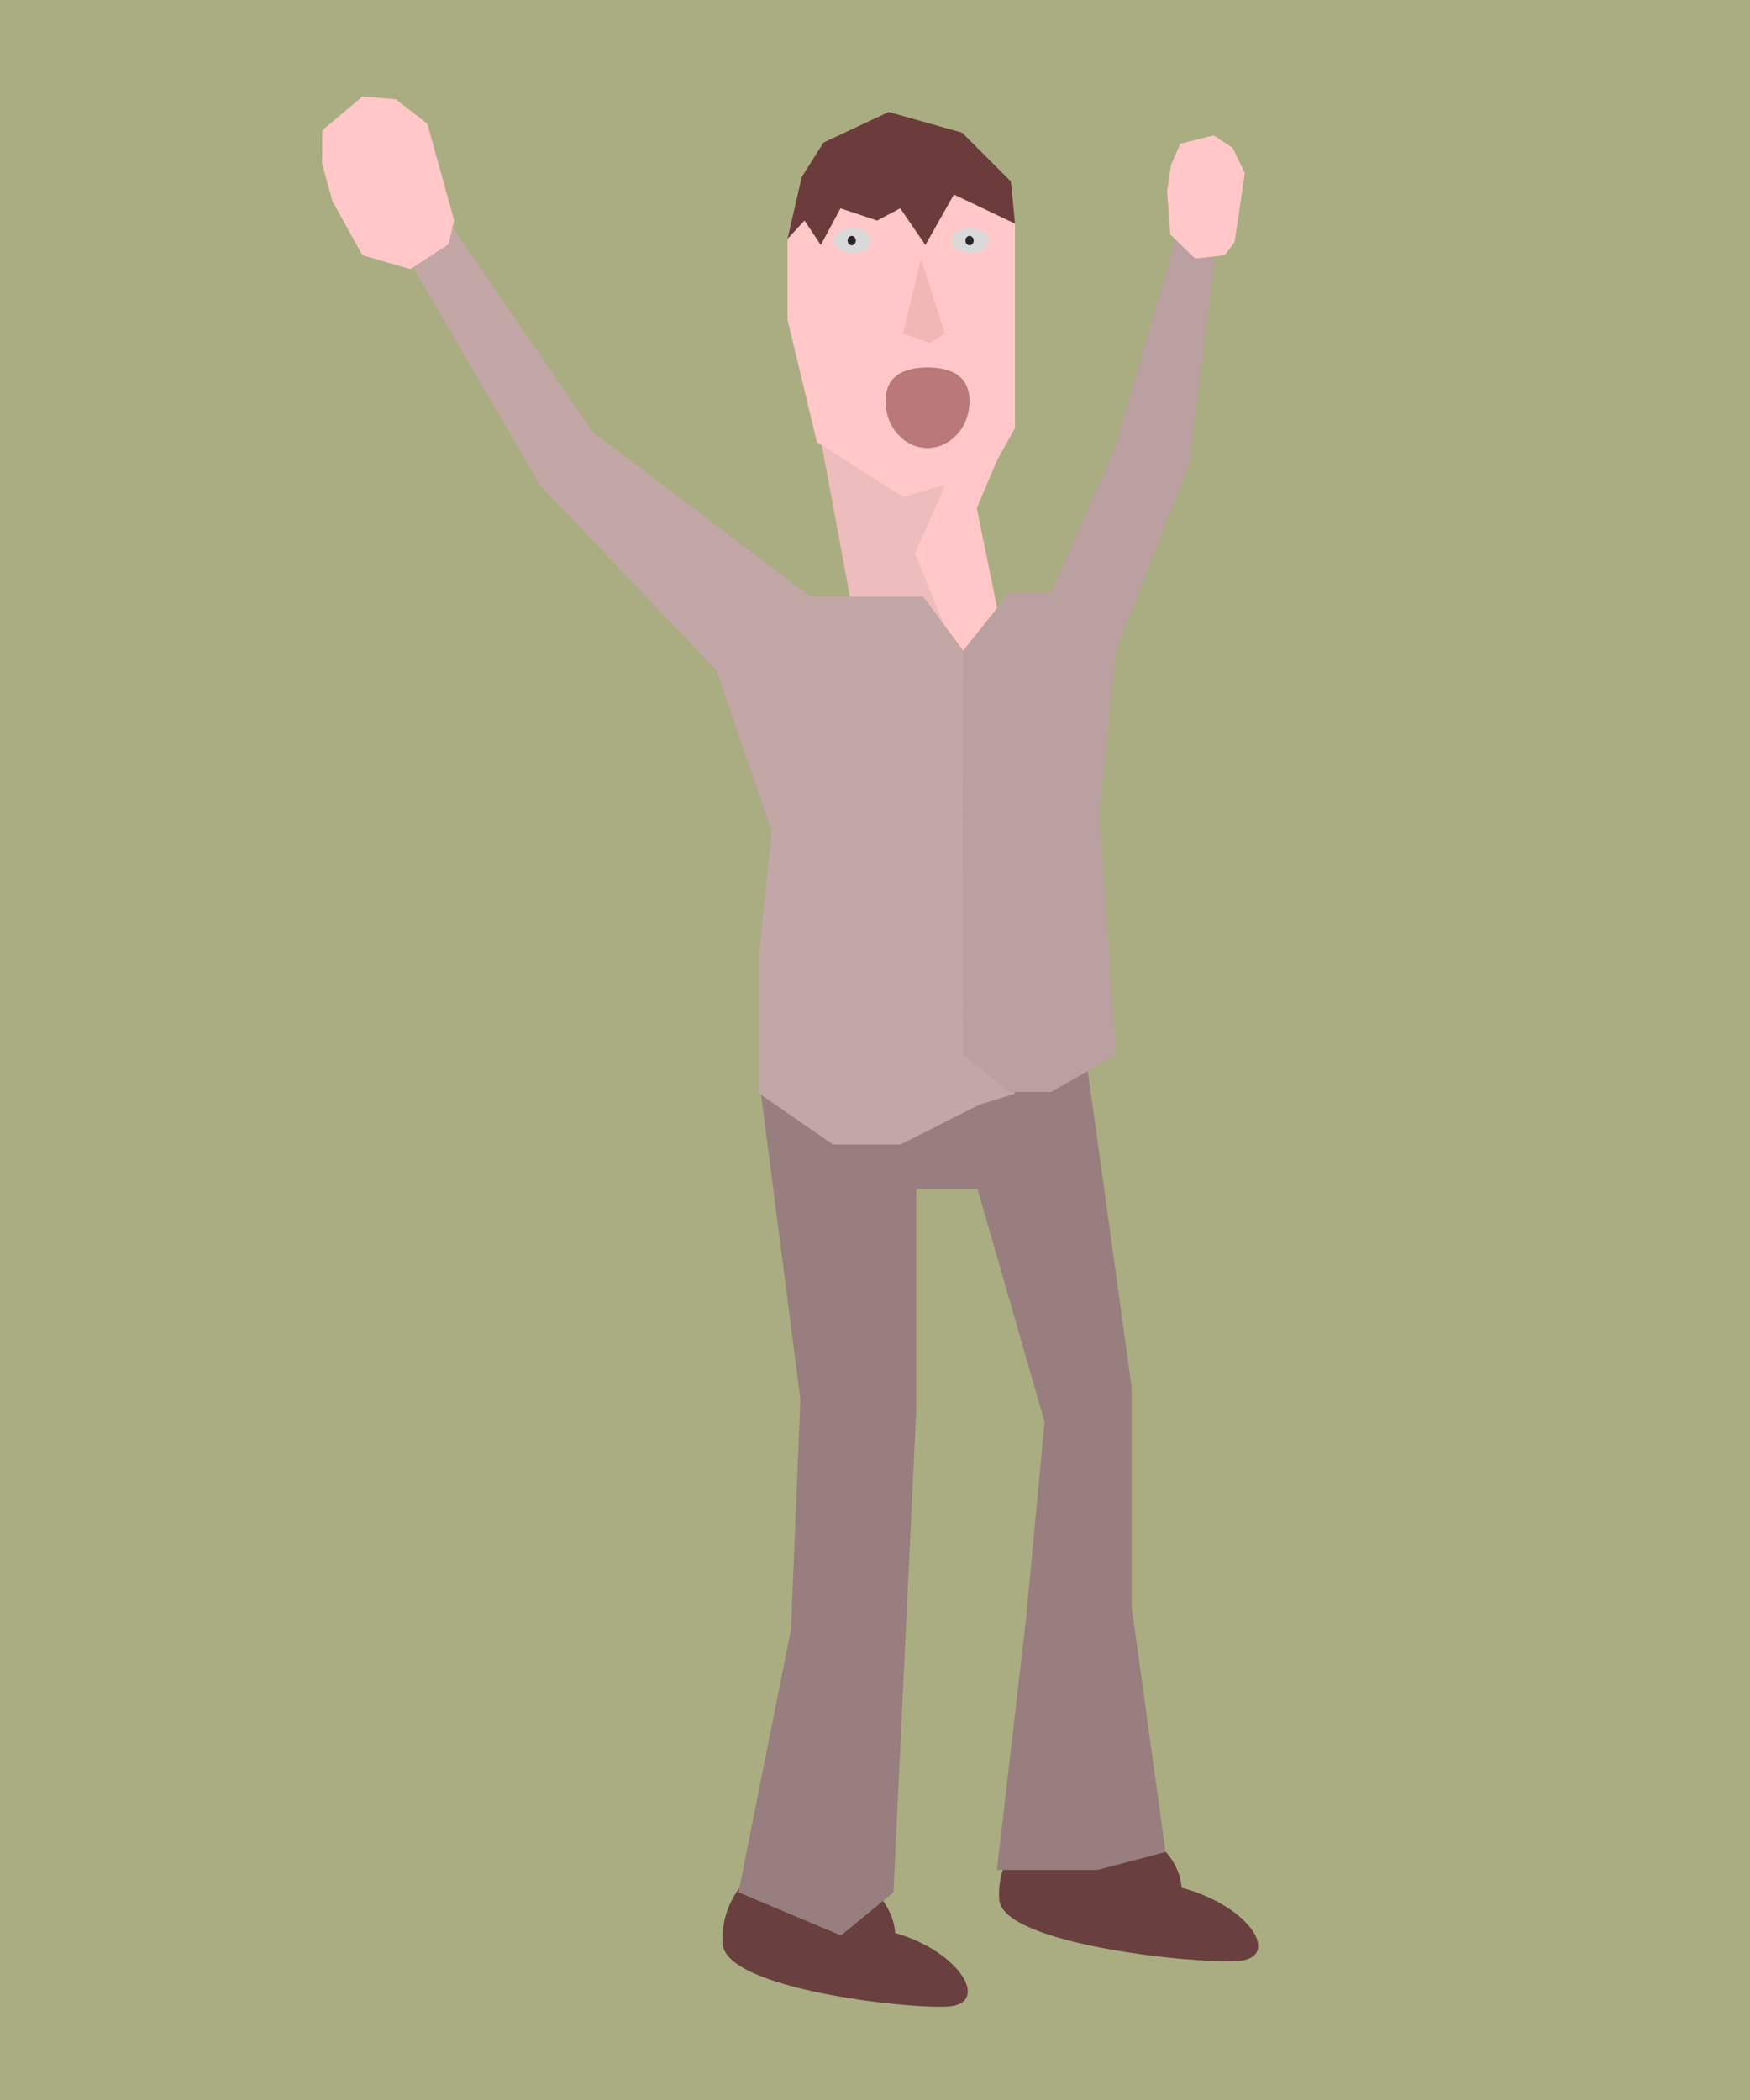 <svg width="500" height="600" viewBox="0 0 500 600" fill="none" xmlns="http://www.w3.org/2000/svg">
<g clip-path="url(#clip0_314_13292)">
<path d="M500 0H0V600H500V0Z" fill="#A9AD81"/>
<path d="M255.748 552.27C274.502 557.654 282.934 572.506 270.913 573.285C258.893 574.064 207.313 568.164 206.49 555.461C205.667 542.759 214.745 531.83 226.765 531.051C238.786 530.272 254.925 539.567 255.748 552.27Z" fill="#693F3F"/>
<path d="M337.603 539.344C357.42 544.659 366.283 559.483 353.566 560.307C340.848 561.131 286.313 555.423 285.49 542.72C284.667 530.017 294.309 519.052 307.027 518.228C319.744 517.404 336.78 526.641 337.603 539.344Z" fill="#693F3F"/>
<path d="M306.984 277V305.192L293.14 309.891L284.834 305.192L266.062 287.24L254.186 339.718H279.297L298.451 406.276L293.14 462.594L284.834 534.272H313.566L333 529.152L323.283 458.754V396.036L310.327 302.599L306.984 277Z" fill="#987E7E"/>
<path d="M264.686 289.799L250.842 317.992L236.998 322.69L228.692 317.992L225.99 289.799L217.352 312.024L228.692 399.876L225.99 465.62L211 540.672L240.288 553L255.265 540.672L261.743 403.716V342.278L264.686 289.799Z" fill="#987E7E"/>
<path d="M286 128.864L264.407 133.492L237 126L243.367 142.746L260.704 166.322L257.486 189.898L275.607 191L286 179.102L279.079 145.169L286 128.864Z" fill="#FFC7C7"/>
<path d="M272 133.444V127.444H236.381L234 123L244.913 181.667L251.564 195L272 184.111L261.38 158.111L269.118 140.778L272 133.444Z" fill="#EDBCBC"/>
<path d="M263.747 170.473H231.615L169.312 123.426L127.972 63L117 74.595L154.422 138.811L204.774 191.655L220.5 237.5L217 271.5V312.507L238 327H257.281L279.812 315.628L290 312.507L277.657 287.98L280.204 242.047L275.502 186.304L263.747 170.473Z" fill="#C3A6A6"/>
<path d="M288.34 169.413H300.313L318.898 127.24L335.714 69L347 74.223L339.757 132.818L318.898 185.837L314.109 232.81L318.898 301.4L300.313 312H288.34L275.228 301.4L275 232.81L275.228 185.837L288.34 169.413Z" fill="#BAA0A0"/>
<path d="M290 64L276.141 45.172L257.988 38L230.271 50.103L225 68.707V91.345L233.394 126.31L257.988 142L283.168 134.603L290 122.276V98.966V64Z" fill="#FFC7C7"/>
<path d="M355.679 49.489L352.194 42.255L346.739 38.695L337.24 41.055L334.606 47.017L333.456 54.673L334.37 67.023L341.456 73.867L349.903 72.94L352.719 69.198L353.903 61.314L355.679 49.489Z" fill="#FFC7C7"/>
<path d="M122.099 35.335L113.084 28.372L103.572 27.549L92.078 37.23L92.033 46.805L95.007 57.545L103.562 72.94L117.233 76.888L128.148 69.8L129.754 62.981L126.692 51.923L122.099 35.335Z" fill="#FFC7C7"/>
<path d="M263.114 74L258 95.283L265.672 98L270 95.283L263.114 74Z" fill="#F1B7B7"/>
<path d="M253 114.66C253 122.027 258.373 128 265 128C271.628 128 277 122.027 277 114.66C277 107.293 271.628 105 265 105C258.373 105 253 107.293 253 114.66Z" fill="#BA7878"/>
<path d="M277.203 72.309C274.284 72.309 271.918 70.711 271.918 68.74C271.918 66.769 274.284 65.172 277.203 65.172C280.121 65.172 282.487 66.769 282.487 68.74C282.487 70.711 280.121 72.309 277.203 72.309Z" fill="#D9D9D9"/>
<path d="M277.007 70.079C276.358 70.079 275.832 69.48 275.832 68.74C275.832 68.001 276.358 67.402 277.007 67.402C277.655 67.402 278.181 68.001 278.181 68.74C278.181 69.48 277.655 70.079 277.007 70.079Z" fill="#2A2424"/>
<path d="M243.539 72.309C240.62 72.309 238.254 70.711 238.254 68.74C238.254 66.769 240.62 65.172 243.539 65.172C246.457 65.172 248.823 66.769 248.823 68.74C248.823 70.711 246.457 72.309 243.539 72.309Z" fill="#D9D9D9"/>
<path d="M243.344 70.079C242.695 70.079 242.169 69.48 242.169 68.74C242.169 68.001 242.695 67.402 243.344 67.402C243.992 67.402 244.518 68.001 244.518 68.74C244.518 69.48 243.992 70.079 243.344 70.079Z" fill="#2A2424"/>
<path d="M253.911 32L235.284 40.736L229.075 50.563L225 68.253L229.851 63.011L234.508 70L240.135 59.517L250.612 63.011L257.209 59.517L264.388 70L272.538 55.586L290 63.885L288.836 51.874L274.866 37.897L253.911 32Z" fill="#6C3B3B"/>
</g>
<defs>
<clipPath id="clip0_314_13292">
<rect width="500" height="600" fill="white"/>
</clipPath>
</defs>
</svg>
